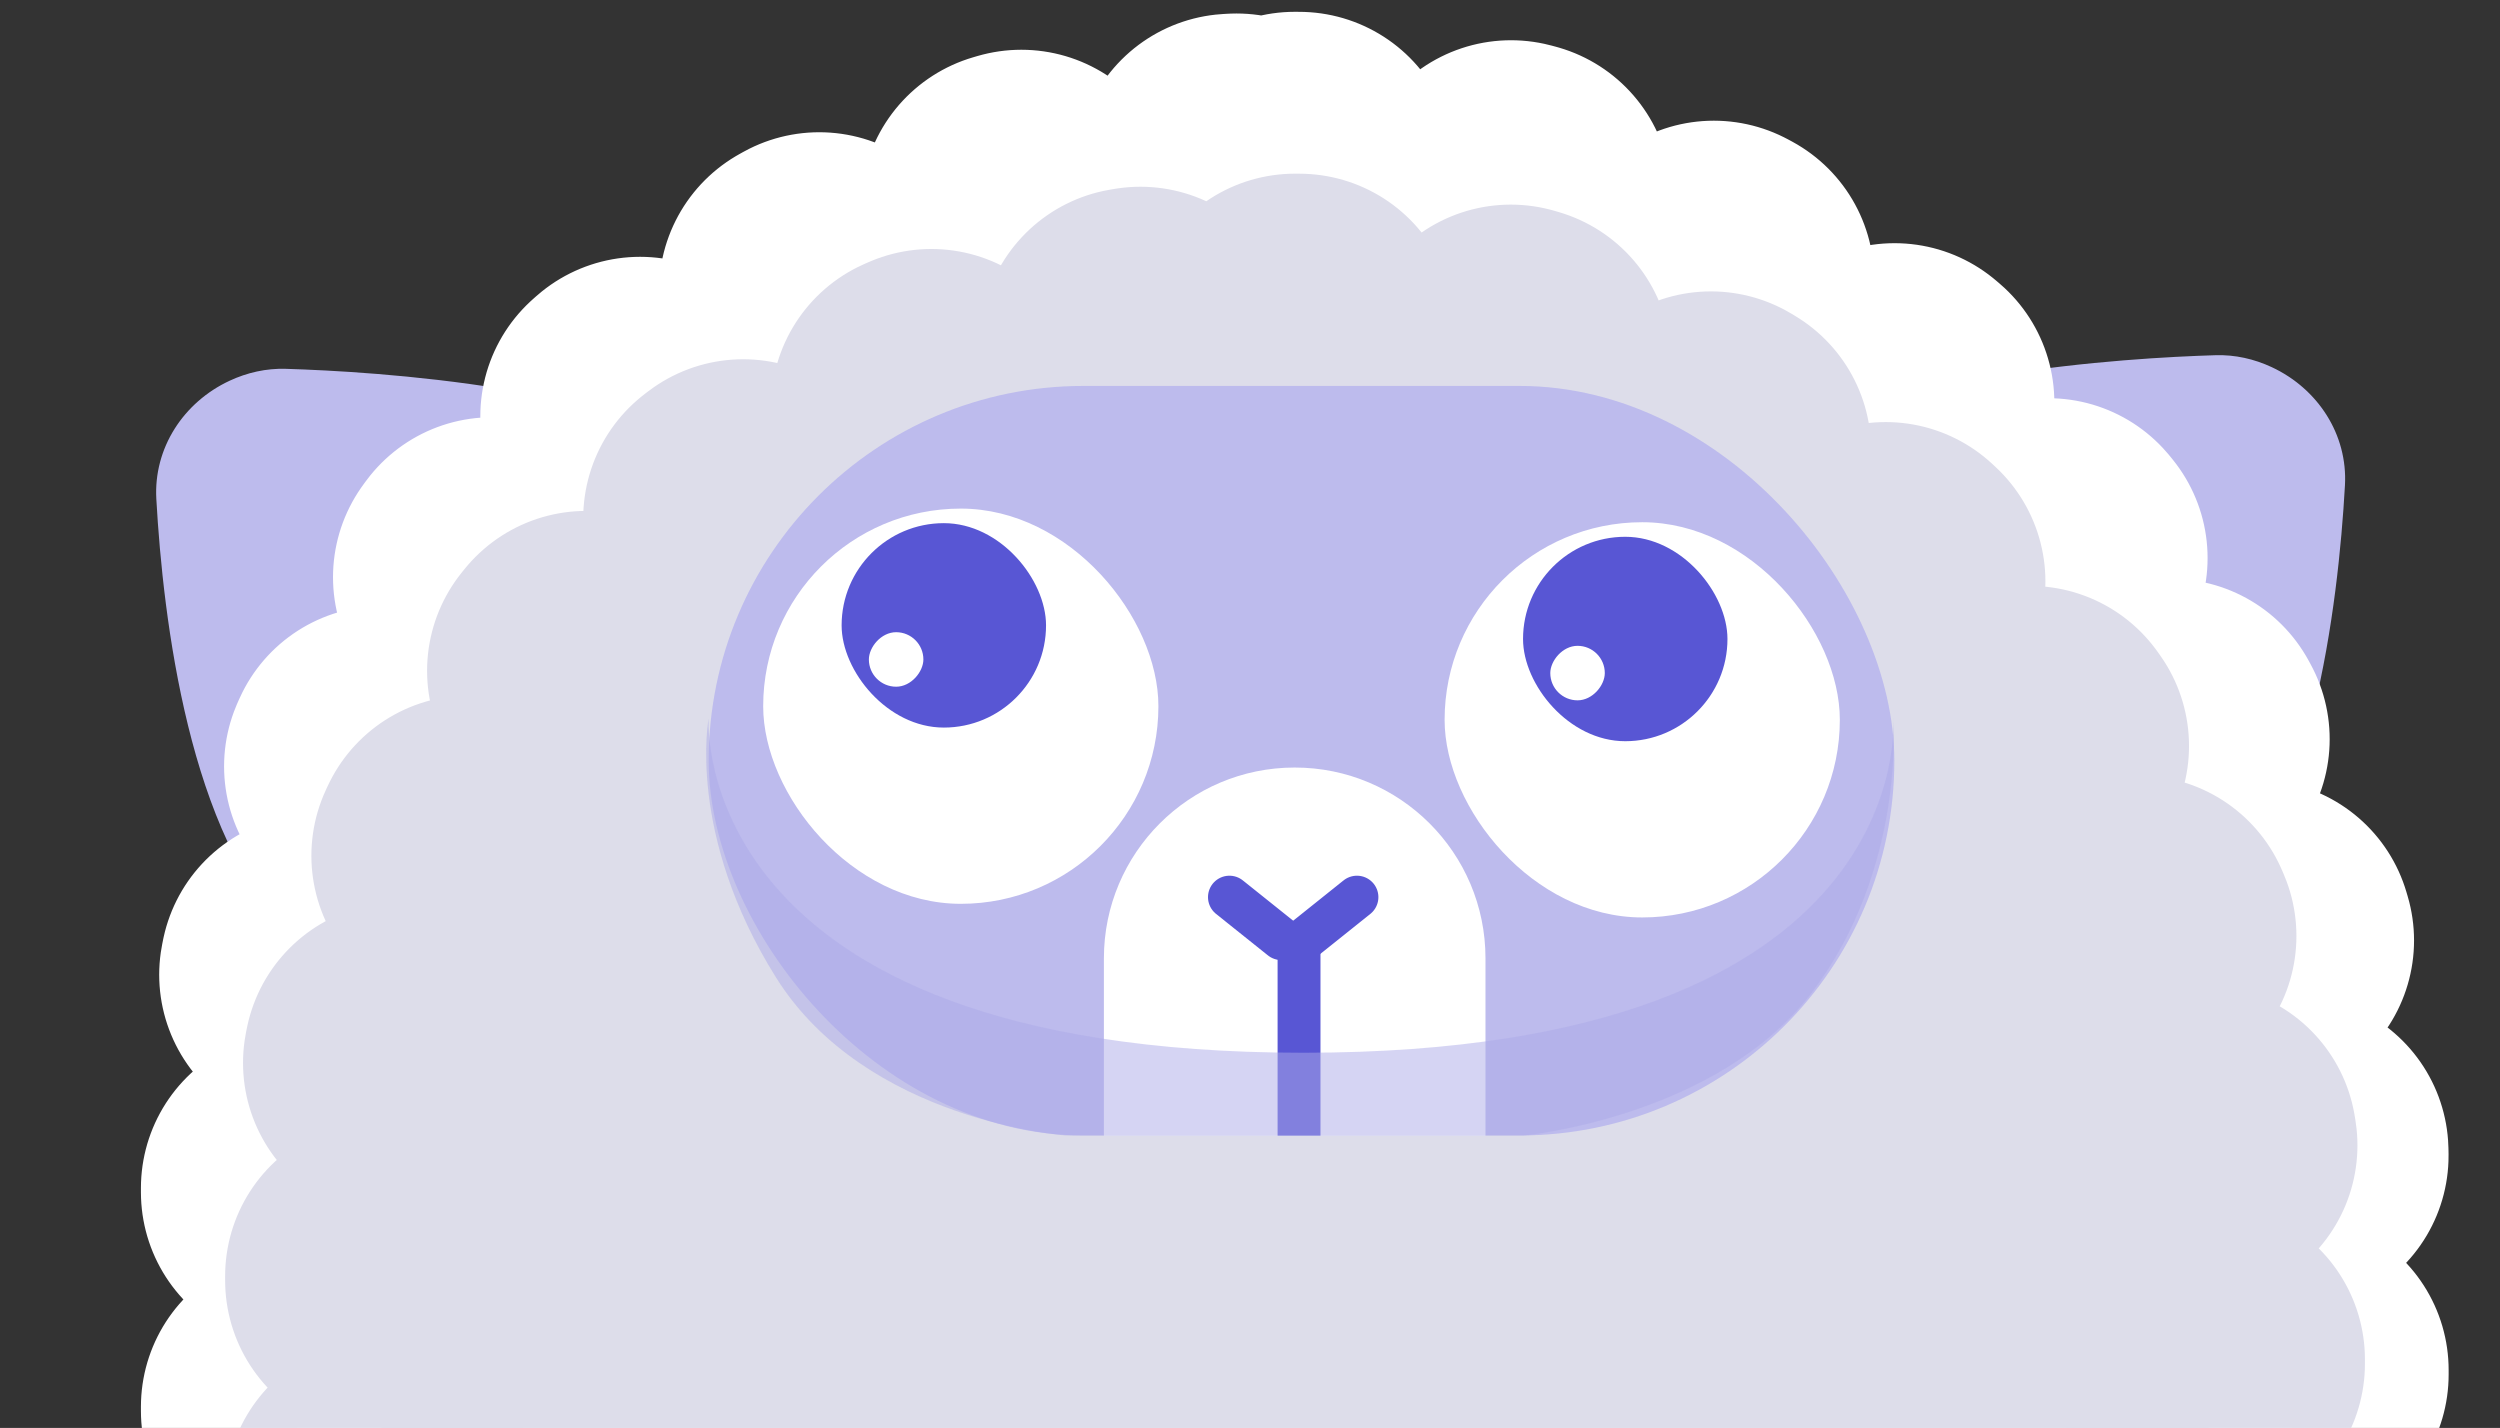 <svg width="583" height="333" viewBox="0 0 583 333" fill="none" xmlns="http://www.w3.org/2000/svg">
<rect x="0" y="0" width="583" height="333" fill="#333333" stroke="none"/>
<g clip-path="url(#clip0_511_4520)">
<path d="M36.457 116.369C35.792 104.511 42.765 93.819 53.528 88.796V88.796C57.643 86.876 62.092 85.874 66.632 86.011C86.845 86.623 146.427 90.087 172.6 109.716C153.531 154.21 107.448 179.635 67.722 217.773C44.163 195.336 38.028 144.39 36.457 116.369Z" fill="#BDBBED"/>
<path d="M546.842 113.191C547.507 101.334 540.533 90.641 529.771 85.619V85.619C525.655 83.698 521.207 82.696 516.667 82.834C496.454 83.445 436.872 86.909 410.699 106.538C429.768 151.032 475.85 176.458 515.577 214.595C539.136 192.158 545.271 141.212 546.842 113.191Z" fill="#BDBBED"/>
<rect x="69.365" y="39.254" width="465.158" height="1429.75" rx="232.579" fill="white" stroke="white" stroke-width="73" stroke-linecap="round" stroke-linejoin="round" stroke-dasharray="1 50"/>
<rect x="89" y="77" width="426" height="1310" rx="213" fill="#DDDDEA" stroke="#DDDDEA" stroke-width="73" stroke-linecap="round" stroke-linejoin="round" stroke-dasharray="1 50"/>
<rect x="165.263" y="90" width="276.497" height="174.797" rx="87.399" fill="#BDBBED"/>
<path d="M257.429 223.483C257.429 198.91 277.349 178.989 301.923 178.989V178.989C326.496 178.989 346.416 198.91 346.416 223.483V264.799H257.429V223.483Z" fill="white"/>
<rect x="177.975" y="118.604" width="92.166" height="92.166" rx="46.083" fill="white"/>
<rect x="336.882" y="121.782" width="92.166" height="92.166" rx="46.083" fill="white"/>
<rect x="196.265" y="122" width="47.672" height="47.672" rx="23.836" fill="#5856D4"/>
<rect width="12.713" height="12.713" rx="6.356" transform="matrix(1 0 0 -1 202.621 160.141)" fill="white"/>
<rect x="355.172" y="125.178" width="47.672" height="47.672" rx="23.836" fill="#5856D4"/>
<rect width="12.713" height="12.713" rx="6.356" transform="matrix(1 0 0 -1 361.527 163.318)" fill="white"/>
<line x1="286.704" y1="209.214" x2="298.801" y2="218.892" stroke="#5856D4" stroke-width="10" stroke-linecap="round"/>
<line x1="5" y1="-5" x2="20.493" y2="-5" transform="matrix(-0.781 0.625 0.625 0.781 323.471 209.995)" stroke="#5856D4" stroke-width="10" stroke-linecap="round"/>
<line x1="302.935" y1="225.304" x2="302.935" y2="259.798" stroke="#5856D4" stroke-width="10" stroke-linecap="square"/>
<path d="M165.263 167.5C165.263 167.5 160 245.5 304 245.5C448 245.5 441.5 167.5 441.5 167.5C441.5 167.5 444.5 202.5 422.5 231.5C400.5 260.5 355.5 264.797 355.5 264.797H248.5C248.5 264.797 202 261.5 181 228C160 194.5 165.263 167.5 165.263 167.5Z" fill="#ADABE8" fill-opacity="0.5"/>
</g>
<defs>
<clipPath id="clip0_511_4520">
<rect width="583" height="333" fill="white"/>
</clipPath>
</defs>
</svg>
